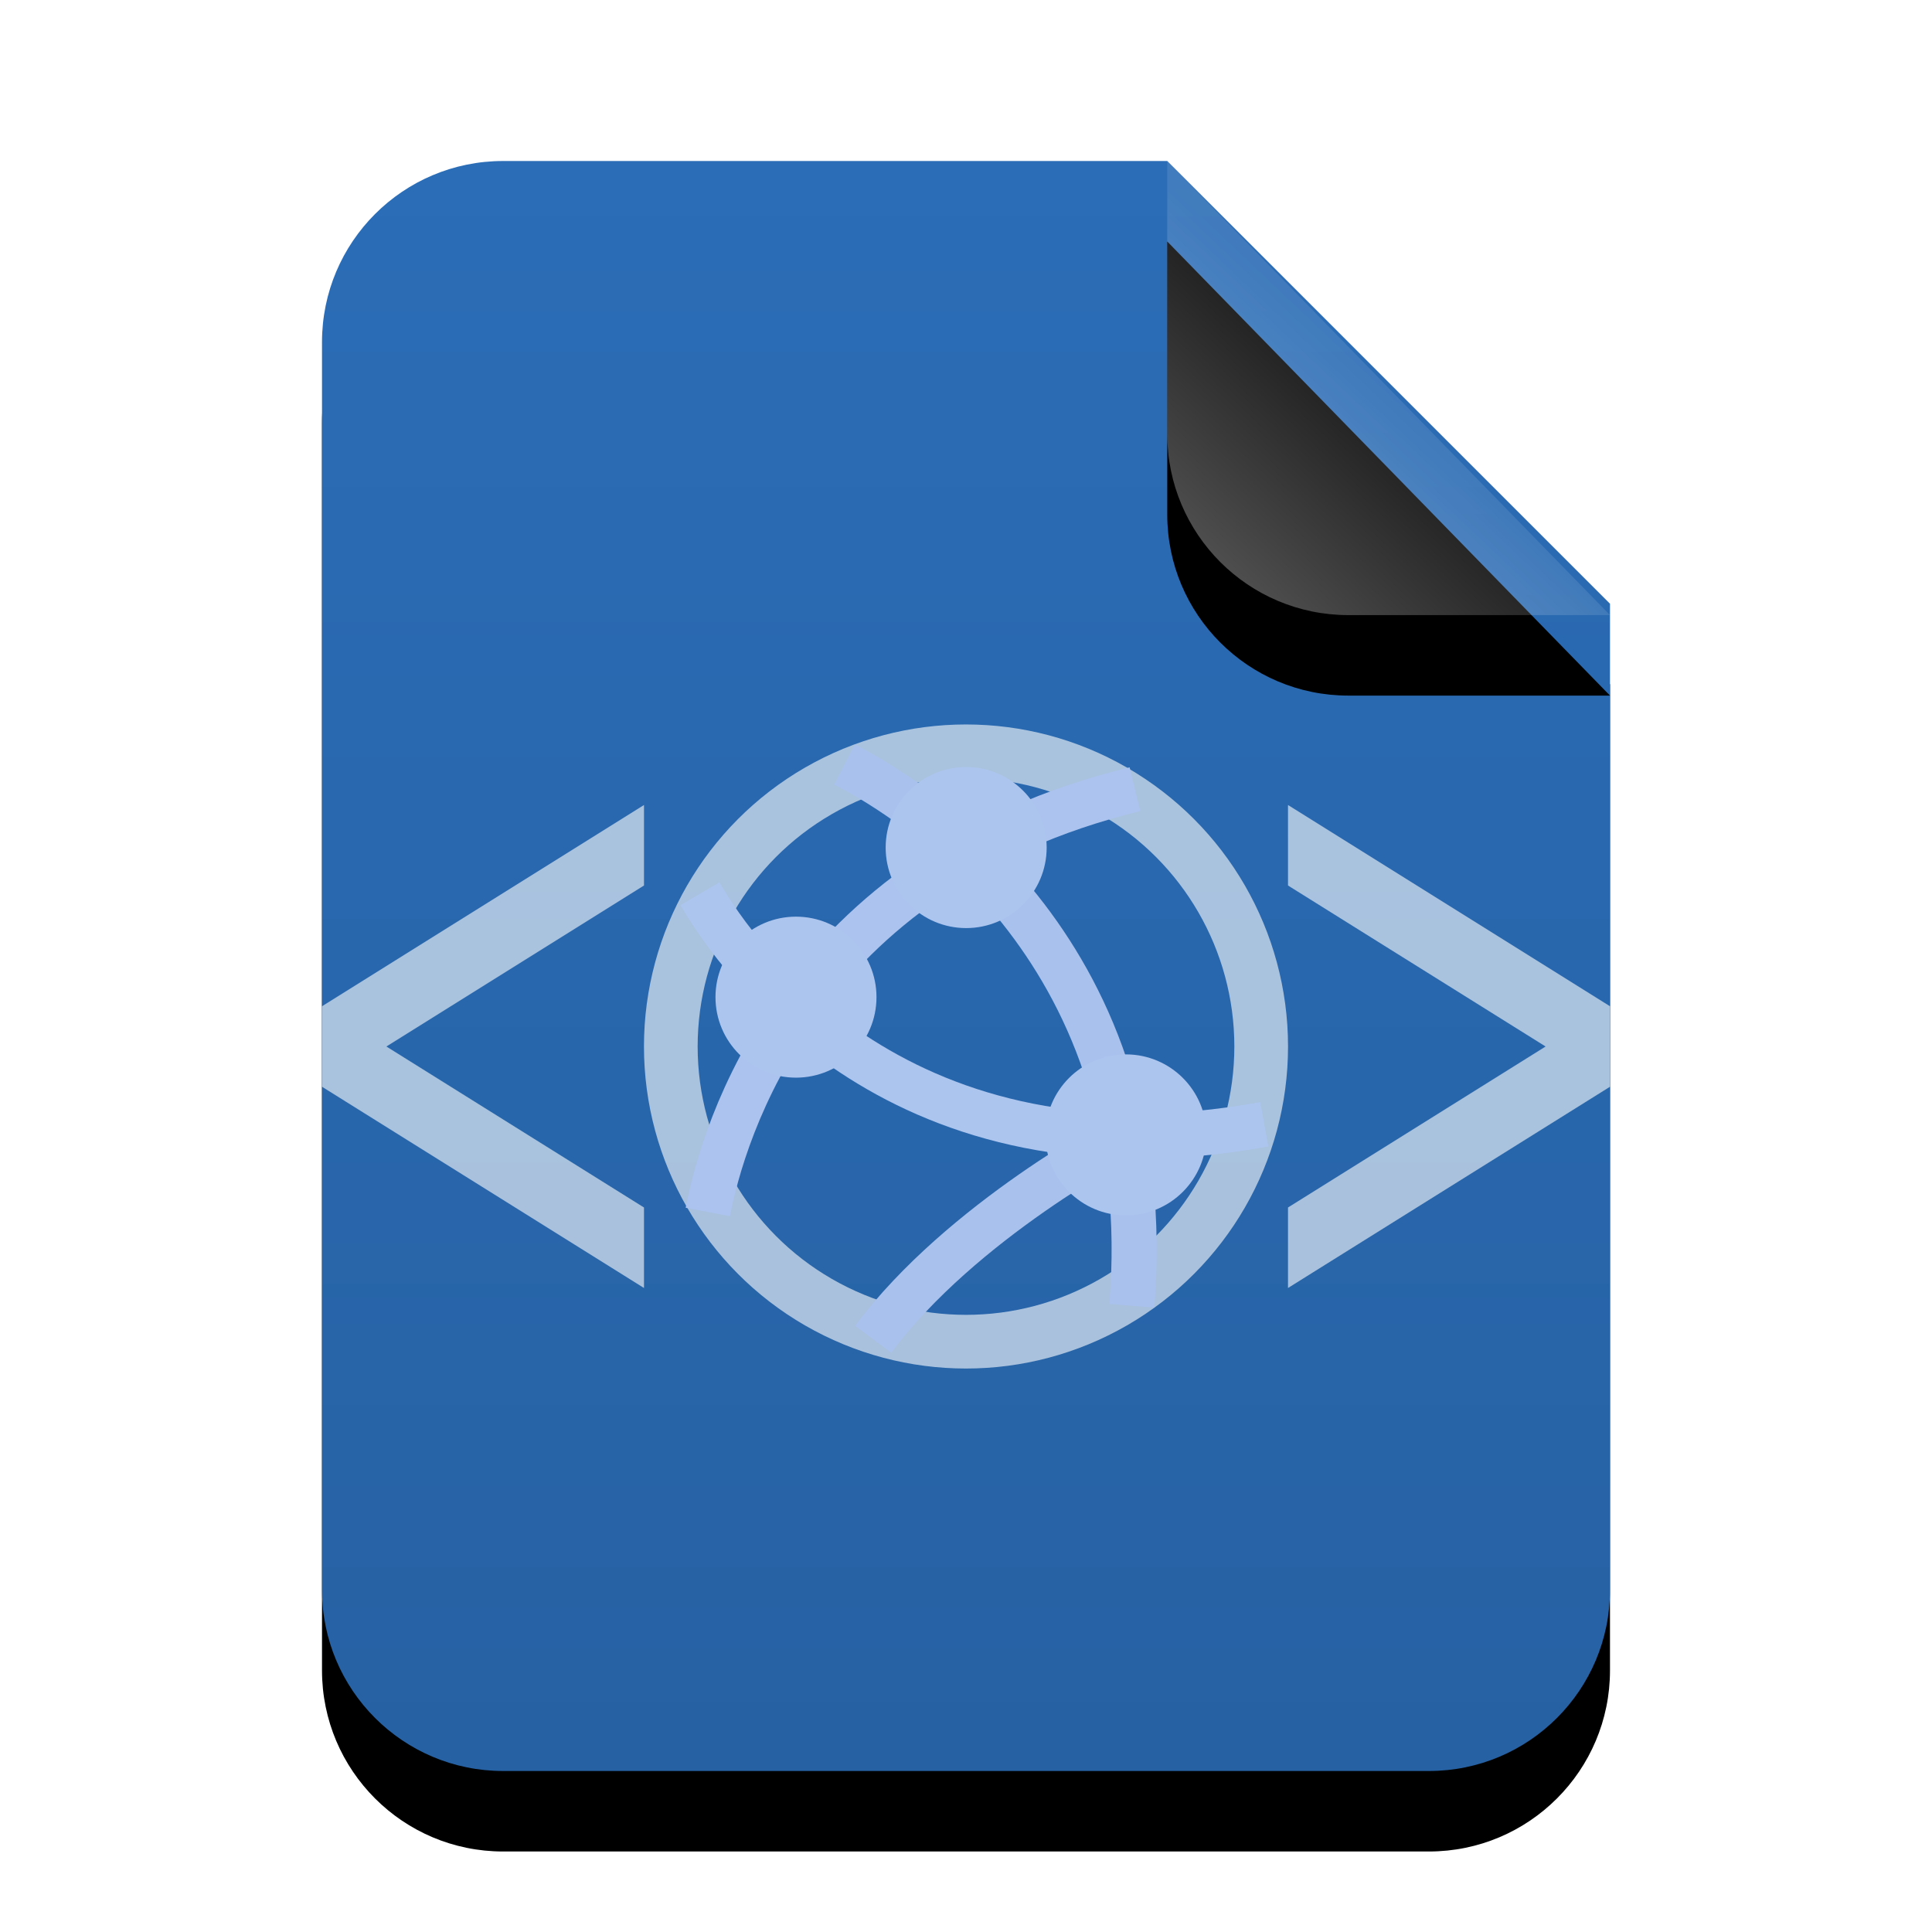 <svg xmlns="http://www.w3.org/2000/svg" xmlns:xlink="http://www.w3.org/1999/xlink" width="24" height="24" viewBox="0 0 24 24">
  <defs>
    <linearGradient id="text-xhtml+xml-c" x1="50%" x2="50%" y1="0%" y2="99.203%">
      <stop offset="0%" stop-color="#2B6DB7"/>
      <stop offset="100%" stop-color="#2661A3"/>
    </linearGradient>
    <path id="text-xhtml+xml-b" d="M16,17.75 C16,18.993 14.993,20 13.75,20 L2.25,20 C1.007,20 1.52179594e-16,18.993 0,17.75 L0,2.25 C-1.52179594e-16,1.007 1.007,2.28269391e-16 2.25,0 L10.5,0 L16,5.5 L16,17.75 Z"/>
    <filter id="text-xhtml+xml-a" width="143.8%" height="135%" x="-21.9%" y="-12.5%" filterUnits="objectBoundingBox">
      <feOffset dy="1" in="SourceAlpha" result="shadowOffsetOuter1"/>
      <feGaussianBlur in="shadowOffsetOuter1" result="shadowBlurOuter1" stdDeviation="1"/>
      <feColorMatrix in="shadowBlurOuter1" values="0 0 0 0 0.016   0 0 0 0 0.58   0 0 0 0 0.898  0 0 0 0.2 0"/>
    </filter>
    <linearGradient id="text-xhtml+xml-f" x1="50%" x2="14.088%" y1="50%" y2="88.513%">
      <stop offset="0%" stop-color="#FFF" stop-opacity=".1"/>
      <stop offset="100%" stop-color="#FFF" stop-opacity=".3"/>
    </linearGradient>
    <path id="text-xhtml+xml-e" d="M10.5,0 L16,5.641 L12.75,5.641 C11.507,5.641 10.5,4.634 10.5,3.391 L10.5,0 L10.5,0 Z"/>
    <filter id="text-xhtml+xml-d" width="227.3%" height="224.1%" x="-63.6%" y="-44.3%" filterUnits="objectBoundingBox">
      <feOffset dy="1" in="SourceAlpha" result="shadowOffsetOuter1"/>
      <feGaussianBlur in="shadowOffsetOuter1" result="shadowBlurOuter1" stdDeviation="1"/>
      <feComposite in="shadowBlurOuter1" in2="SourceAlpha" operator="out" result="shadowBlurOuter1"/>
      <feColorMatrix in="shadowBlurOuter1" values="0 0 0 0 0   0 0 0 0 0   0 0 0 0 0  0 0 0 0.05 0"/>
    </filter>
  </defs>
  <g fill="none" fill-rule="evenodd">
    <g transform="translate(4 2)">
      <use fill="#000" filter="url(#text-xhtml+xml-a)" xlink:href="#text-xhtml+xml-b"/>
      <use fill="url(#text-xhtml+xml-c)" xlink:href="#text-xhtml+xml-b"/>
      <use fill="#000" filter="url(#text-xhtml+xml-d)" xlink:href="#text-xhtml+xml-e"/>
      <use fill="url(#text-xhtml+xml-f)" xlink:href="#text-xhtml+xml-e"/>
    </g>
    <g transform="translate(8 9)">
      <circle cx="4" cy="4" r="3.667" stroke="#FFF" stroke-opacity=".6" stroke-width=".667"/>
      <path stroke="#ACC5EF" stroke-width=".56" d="M7.705,4.966 C3.201,5.793 1.18,2.935 0.695,2.103"/>
      <path stroke="#ABC3EE" stroke-width=".56" d="M0.793,6.056 C0.978,5.088 1.905,1.828 6.099,0.804"/>
      <path stroke="#A9C1ED" stroke-width=".56" d="M6.06 7.221C6.415 2.855 3.394.961 2.492.497M5.958 5.112C5.958 5.112 3.948 6.16 2.847 7.637"/>
      <circle cx="4.002" cy="1.529" r="1" fill="#ACC5EF"/>
      <circle cx="1.888" cy="3.387" r="1" fill="#ACC5EF"/>
      <circle cx="5.987" cy="5.098" r="1" fill="#ACC5EF"/>
    </g>
    <polygon fill="#FFF" fill-opacity=".6" points="8 10 4 12.5 4 13.5 8 16 8 15 4.8 13 8 11"/>
    <polygon fill="#FFF" fill-opacity=".6" points="20 10 16 12.5 16 13.5 20 16 20 15 16.8 13 20 11" transform="matrix(-1 0 0 1 36 0)"/>
  </g>
</svg>
